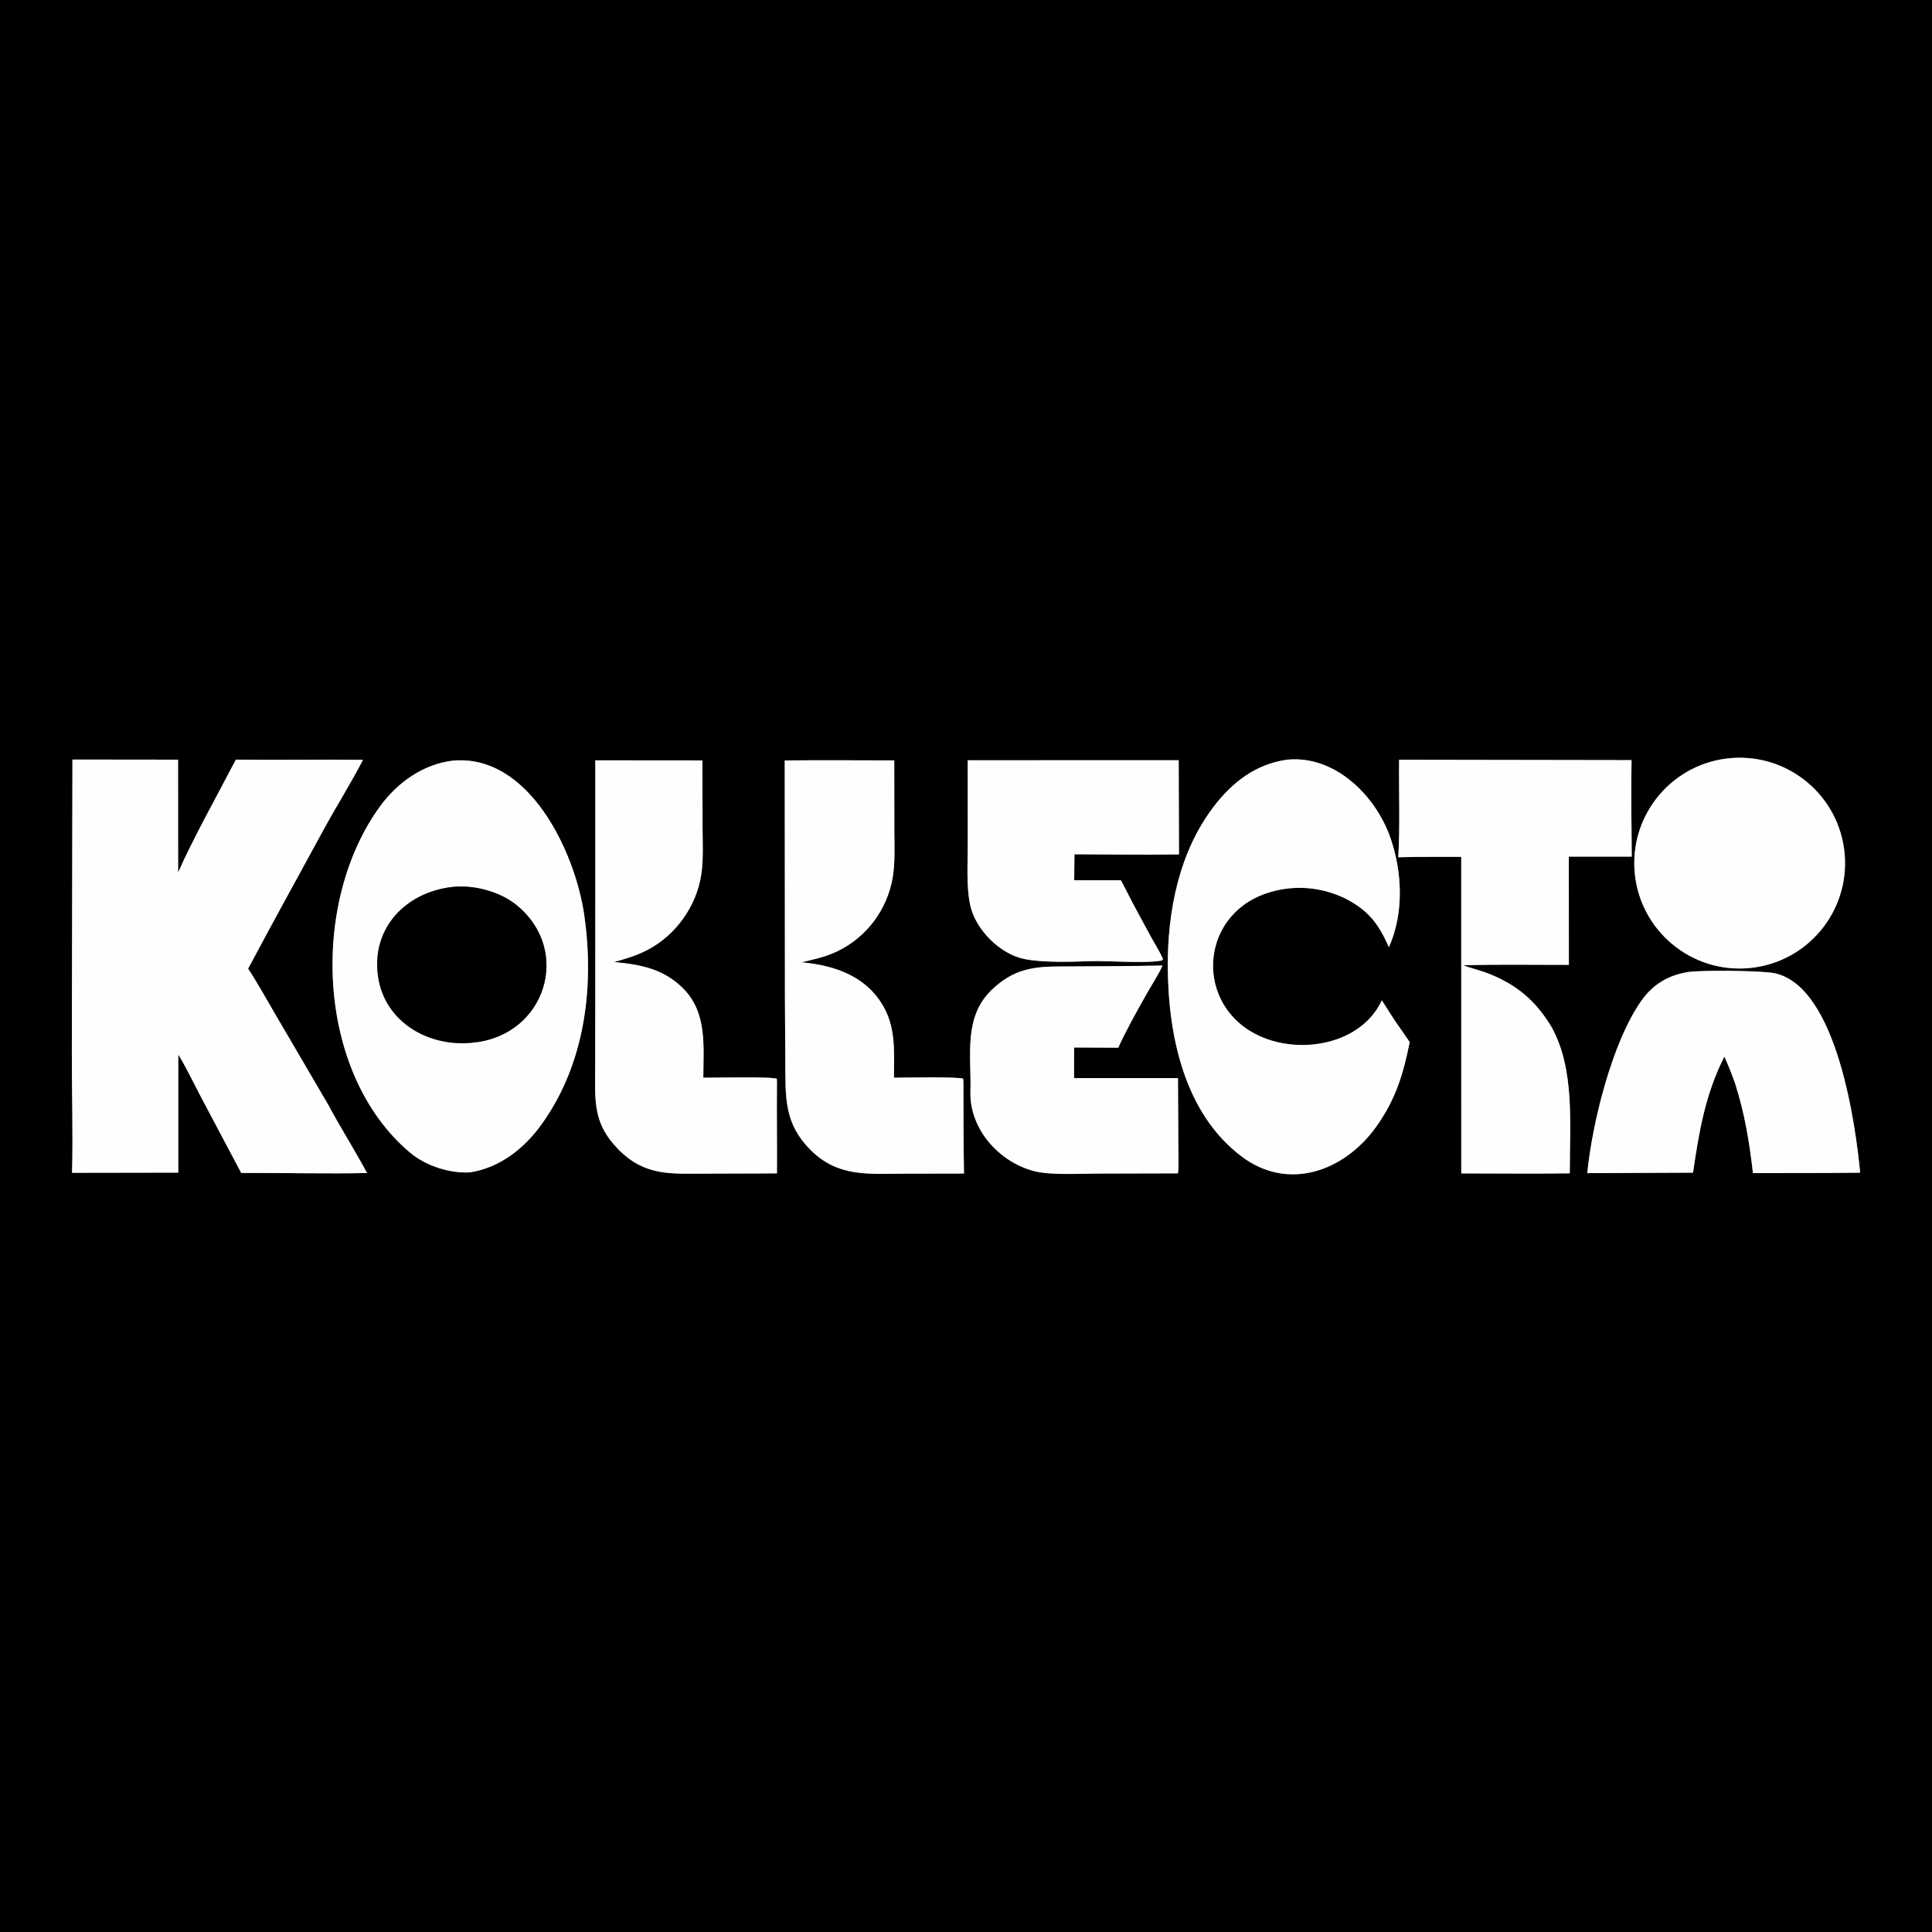 <?xml version="1.0" encoding="utf-8" ?><svg xmlns="http://www.w3.org/2000/svg" xmlns:xlink="http://www.w3.org/1999/xlink" width="1024" height="1024" viewBox="0 0 1024 1024"><rect x="0" y="0" width="1024" height="1024" fill="#808080" stroke="none"/><path d="M0 0L1024 0L1024 1024L0 1024L0 0ZM917.607 401.799C886.717 404.266 863.74 431.409 866.406 462.283C869.072 493.157 896.363 515.959 927.219 513.093C957.795 510.254 980.345 483.265 977.703 452.671C975.061 422.078 948.218 399.354 917.607 401.799ZM38.394 402.571L38.075 556.655C38.012 577.814 38.767 600.744 38.187 621.608L94.488 621.517L94.487 558.971C97.539 563.498 102.954 574.664 105.814 580.073L127.852 621.691C149.477 621.566 173.278 622.225 194.545 621.708C188.033 609.642 180.43 597.628 174.077 585.739L145.71 537.262C141.234 529.674 136.278 520.599 131.498 513.419C144.481 488.996 157.972 464.634 171.19 440.321C177.932 427.919 185.945 415.194 192.394 402.723C169.941 402.471 147.443 402.93 125.005 402.619C115.886 420.265 102.132 444.792 94.403 462.454L94.363 402.637L38.394 402.571ZM682.104 402.664C665.632 404.965 653.203 414.56 643.279 427.551C624.954 451.543 618.783 482.903 618.95 512.589C619.181 548.641 627.595 589.828 657.887 612.816C682.752 631.686 712.618 620.775 729.484 597.09C739.749 582.675 743.763 569.324 747.164 552.308L738.726 540.112L732.412 530.206C721.494 553.534 689.5 559.121 667.613 549.134C633.124 533.397 635.254 485.707 671.122 473.512C684.817 468.856 699.495 469.755 712.632 476.022C725.205 482.36 730.667 489.549 736.131 502.055C744.132 484.266 743.317 462.442 736.979 444.145C729.255 421.848 707.631 400.089 682.104 402.664ZM741.551 402.686C741.373 418.835 742.091 438.672 741.114 454.362C752.193 454.067 763.395 454.151 774.485 454.144L774.507 621.925C793.47 621.912 813.119 622.175 832.02 621.889C831.973 596.245 834.779 566.915 822.45 544.518C814.173 530.655 804.154 522.023 788.919 516.01C784.555 514.287 779.702 513.215 775.474 511.625C793.65 511.057 813.226 511.422 831.529 511.39L831.5 454.014L864.86 454.03C864.736 437.185 864.433 419.717 864.751 402.882L741.551 402.686ZM239.826 403.175C224.568 405.083 211.061 414.351 201.781 426.925C164.116 477.962 167.18 568.641 217.298 610.884C225.595 617.877 238.27 622.013 249.119 621.372C265.046 618.876 277.934 608.663 287.235 595.646C310.094 563.656 315.123 522.931 309.646 484.951C304.836 451.605 280.429 399.369 239.826 403.175ZM315.523 402.988L315.509 534.637L315.457 565.81C315.399 583.77 314.201 595.514 327.91 609.354C341.878 623.456 355.615 622.068 373.911 622.038L402.965 621.953L411.805 621.902C411.907 605.872 411.634 589.897 411.81 573.875L411.742 571.821C409.798 570.522 378.051 571.265 372.763 571.202C372.838 554.331 374.87 536.648 361.997 523.817C351.55 513.404 339.352 511.214 325.464 509.902C331.957 508.051 337.621 506.442 343.619 503.245C358.351 495.392 369.087 480.233 371.652 463.735C372.88 455.836 372.413 446.803 372.366 438.712L372.295 403.036L315.523 402.988ZM415.927 403.061L416.036 528.613L416.236 563.427C416.395 581.795 415.518 595.448 429.765 609.629C444.259 624.056 460.481 622.103 479.211 622.061L510.937 621.998C510.645 605.768 510.64 589.605 510.625 573.375L510.488 571.762C508.57 570.593 478.566 571.187 473.793 571.217C473.815 558.436 474.943 545.747 468.604 534.121C459.577 517.569 442.731 511.68 424.85 510.048C431.657 508.398 437.48 507.228 443.848 504.172C459.355 496.731 470.287 482.034 473.149 465.083C474.487 457.158 474.042 448.221 474.022 440.059L473.982 403.03C454.786 403.038 435.087 402.838 415.927 403.061ZM512.908 402.961L512.945 446.942C512.947 457.26 512.069 470.209 514.316 480.107C517.241 492.95 530.234 505.837 543.154 508.345C552.834 510.224 567.244 509.841 577.448 509.445C587.473 509.056 606.733 510.832 615.906 509.079L616.404 508.302C614.378 503.703 611.749 499.836 609.421 495.445C605.546 488.135 601.285 480.654 597.592 473.271L594.108 466.56L569.342 466.547L569.483 452.784C587.831 452.858 606.564 453.1 624.885 452.856L624.729 402.93L512.908 402.961ZM562.353 512.253C547.509 512.22 537.008 513.705 525.667 524.625C510.45 539.157 514.919 559.783 514.353 578.479C513.749 598.41 529.573 616 548.274 620.758C556.91 622.955 571.981 622.038 581.438 622.01L624.341 621.9C624.881 618.306 624.548 609.013 624.526 604.886L624.351 571.432L569.27 571.426L569.293 555.194L592.695 555.3C596.992 545.829 602.176 536.698 607.242 527.63C609.709 523.216 614.276 516.139 616.174 511.755C598.142 512.118 580.374 512.138 562.353 512.253ZM894.956 515.166C884.224 516.838 876.098 521.679 869.839 530.599C854.408 552.592 843.882 595.365 841.288 621.79L897.337 621.532C900.526 599.718 903.805 580.058 913.948 560.005C916.274 565.151 917.799 569.06 919.684 574.377C924.892 590.865 927.077 604.639 929.113 621.749C947.966 621.698 967.087 621.797 985.916 621.532C983.577 596.955 973.841 523.566 940.986 515.917C934.379 514.378 902.612 514.158 894.956 515.166Z"/><path fill="#FEFEFE" d="M927.219 513.093C896.363 515.959 869.072 493.157 866.406 462.283C863.74 431.409 886.717 404.266 917.607 401.799C948.218 399.354 975.061 422.078 977.703 452.671C980.345 483.265 957.795 510.254 927.219 513.093Z"/><path fill="#FEFEFE" d="M38.187 621.608C38.767 600.744 38.012 577.814 38.075 556.655L38.394 402.571L94.363 402.637L94.403 462.454C102.132 444.792 115.886 420.265 125.005 402.619C147.443 402.93 169.941 402.471 192.394 402.723C185.945 415.194 177.932 427.919 171.19 440.321C157.972 464.634 144.481 488.996 131.498 513.419C136.278 520.599 141.234 529.674 145.71 537.262L174.077 585.739C180.43 597.628 188.033 609.642 194.545 621.708C173.278 622.225 149.477 621.566 127.852 621.691L105.814 580.073C102.954 574.664 97.539 563.498 94.487 558.971L94.488 621.517L38.187 621.608Z"/><path fill="#FEFEFE" d="M747.164 552.308C743.763 569.324 739.749 582.675 729.484 597.09C712.618 620.775 682.752 631.686 657.887 612.816C627.595 589.828 619.181 548.641 618.95 512.589C618.783 482.903 624.954 451.543 643.279 427.551C653.203 414.56 665.632 404.965 682.104 402.664C707.631 400.089 729.255 421.848 736.979 444.145C743.317 462.442 744.132 484.266 736.131 502.055C730.667 489.549 725.205 482.36 712.632 476.022C699.495 469.755 684.817 468.856 671.122 473.512C635.254 485.707 633.124 533.397 667.613 549.134C689.5 559.121 721.494 553.534 732.412 530.206L738.726 540.112L747.164 552.308Z"/><path fill="#FEFEFE" d="M741.114 454.362C742.091 438.672 741.373 418.835 741.551 402.686L864.751 402.882C864.433 419.717 864.736 437.185 864.86 454.03L831.5 454.014L831.529 511.39C813.226 511.422 793.65 511.057 775.474 511.625C779.702 513.215 784.555 514.287 788.919 516.01C804.154 522.023 814.173 530.655 822.45 544.518C834.779 566.915 831.973 596.245 832.02 621.889C813.119 622.175 793.47 621.912 774.507 621.925L774.485 454.144C763.395 454.151 752.193 454.067 741.114 454.362Z"/><path fill="#FEFEFE" d="M249.119 621.372C238.27 622.013 225.595 617.877 217.298 610.884C167.18 568.641 164.116 477.962 201.781 426.925C211.061 414.351 224.568 405.083 239.826 403.175C280.429 399.369 304.836 451.605 309.646 484.951C315.123 522.931 310.094 563.656 287.235 595.646C277.934 608.663 265.046 618.876 249.119 621.372ZM239.189 470.177C214.623 473.232 196.702 492.281 200.392 517.604C203.989 542.286 228.131 555.481 251.515 552.507C288.938 548.461 303.35 504.008 273.941 479.838C264.966 472.462 250.774 468.728 239.189 470.177Z"/><path fill="#FEFEFE" d="M411.805 621.902L402.965 621.953L373.911 622.038C355.615 622.068 341.878 623.456 327.91 609.354C314.201 595.514 315.399 583.77 315.457 565.81L315.509 534.637L315.523 402.988L372.295 403.036L372.366 438.712C372.413 446.803 372.88 455.836 371.652 463.735C369.087 480.233 358.351 495.392 343.619 503.245C337.621 506.442 331.957 508.051 325.464 509.902C339.352 511.214 351.55 513.404 361.997 523.817C374.87 536.648 372.838 554.331 372.763 571.202C378.051 571.265 409.798 570.522 411.742 571.821L411.81 573.875C411.634 589.897 411.907 605.872 411.805 621.902Z"/><path fill="#FEFEFE" d="M510.937 621.998L479.211 622.061C460.481 622.103 444.259 624.056 429.765 609.629C415.518 595.448 416.395 581.795 416.236 563.427L416.036 528.613L415.927 403.061C435.087 402.838 454.786 403.038 473.982 403.03L474.022 440.059C474.042 448.221 474.487 457.158 473.149 465.083C470.287 482.034 459.355 496.731 443.848 504.172C437.48 507.228 431.657 508.398 424.85 510.048C442.731 511.68 459.577 517.569 468.604 534.121C474.943 545.747 473.815 558.436 473.793 571.217C478.566 571.187 508.57 570.593 510.488 571.762L510.625 573.375C510.64 589.605 510.645 605.768 510.937 621.998Z"/><path fill="#FEFEFE" d="M597.592 473.271C601.285 480.654 605.546 488.135 609.421 495.445C611.749 499.836 614.378 503.703 616.404 508.302L615.906 509.079C606.733 510.832 587.473 509.056 577.448 509.445C567.244 509.841 552.834 510.224 543.154 508.345C530.234 505.837 517.241 492.95 514.316 480.107C512.069 470.209 512.947 457.26 512.945 446.942L512.908 402.961L624.729 402.93L624.885 452.856C606.564 453.1 587.831 452.858 569.483 452.784L569.342 466.547L594.108 466.56L597.592 473.271Z"/><path d="M251.515 552.507C228.131 555.481 203.989 542.286 200.392 517.604C196.702 492.281 214.623 473.232 239.189 470.177C250.774 468.728 264.966 472.462 273.941 479.838C303.35 504.008 288.938 548.461 251.515 552.507Z"/><path fill="#FEFEFE" d="M624.341 621.9L581.438 622.01C571.981 622.038 556.91 622.955 548.274 620.758C529.573 616 513.749 598.41 514.353 578.479C514.919 559.783 510.45 539.157 525.667 524.625C537.008 513.705 547.509 512.22 562.353 512.253C580.374 512.138 598.142 512.118 616.174 511.755C614.276 516.139 609.709 523.216 607.242 527.63C602.176 536.698 596.992 545.829 592.695 555.3L569.293 555.194L569.27 571.426L624.351 571.432L624.526 604.886C624.548 609.013 624.881 618.306 624.341 621.9Z"/><path fill="#FEFEFE" d="M841.288 621.79C843.882 595.365 854.408 552.592 869.839 530.599C876.098 521.679 884.224 516.838 894.956 515.166C902.612 514.158 934.379 514.378 940.986 515.917C973.841 523.566 983.577 596.955 985.916 621.532C967.087 621.797 947.966 621.698 929.113 621.749C927.077 604.639 924.892 590.865 919.684 574.377C917.799 569.06 916.274 565.151 913.948 560.005C903.805 580.058 900.526 599.718 897.337 621.532L841.288 621.79Z"/></svg>